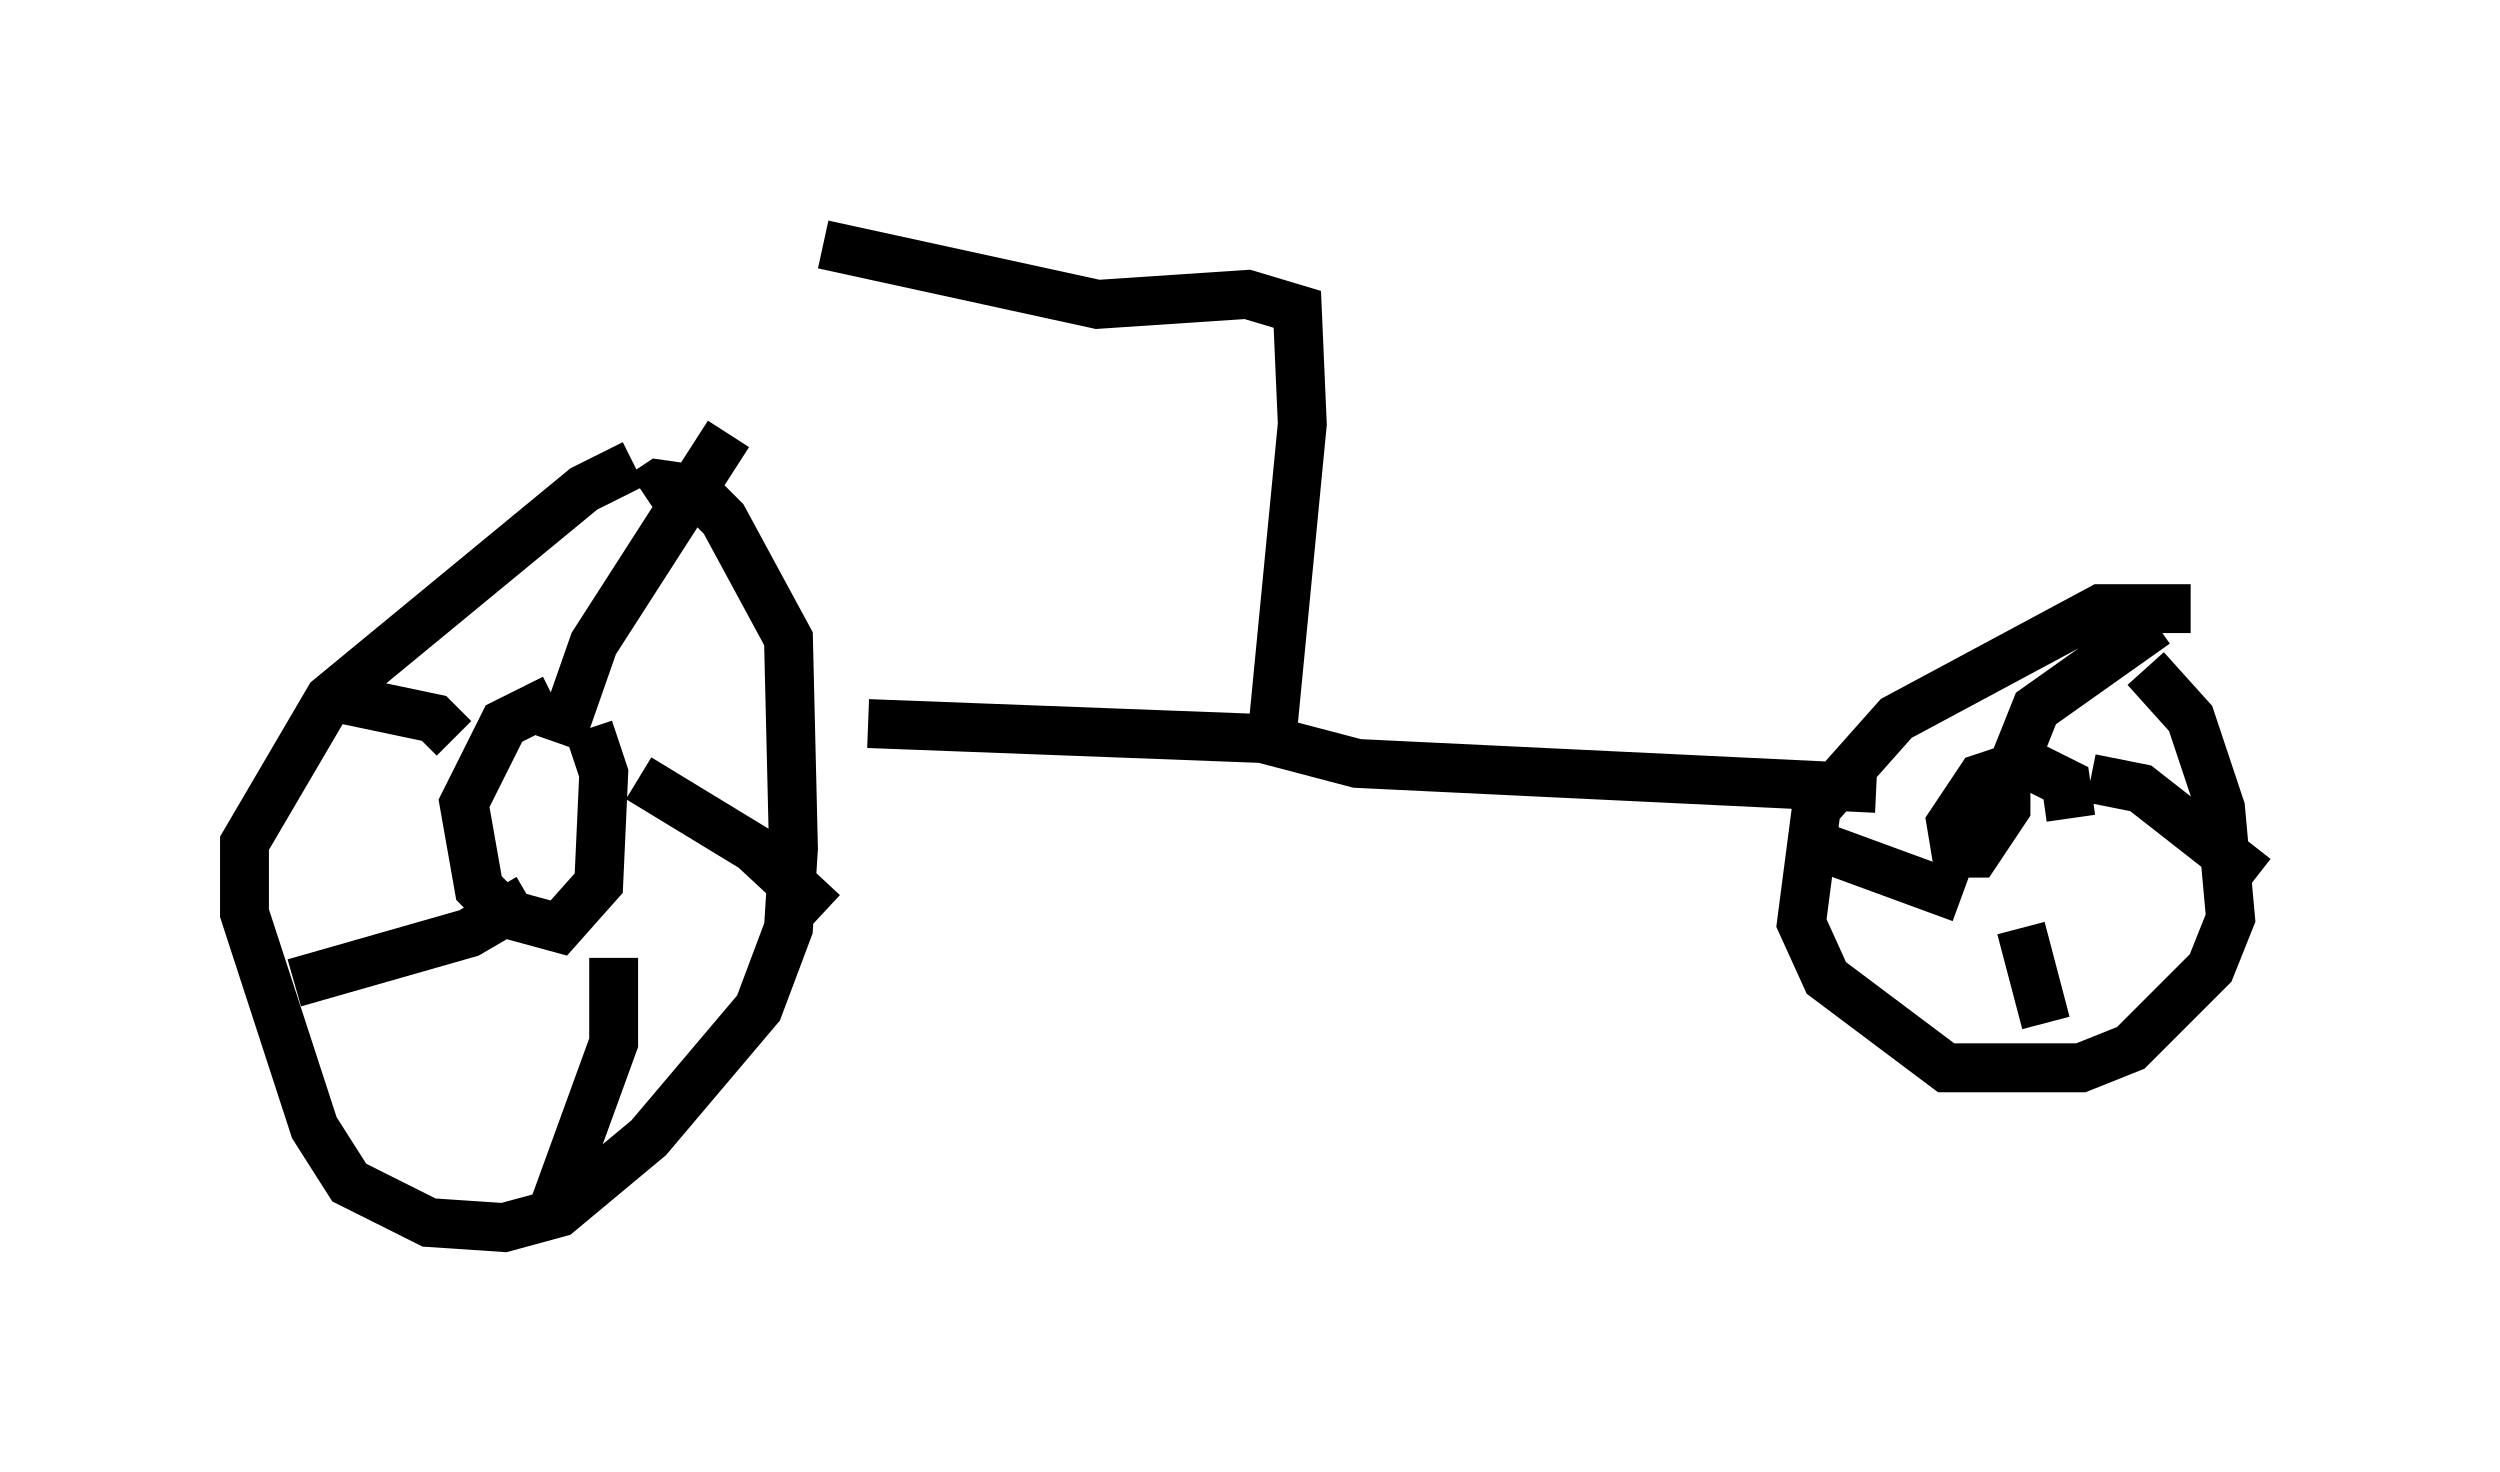 <?xml version="1.0" encoding="utf-8" ?>
<svg baseProfile="full" height="30.111" version="1.1" width="51.14" xmlns="http://www.w3.org/2000/svg" xmlns:ev="http://www.w3.org/2001/xml-events" xmlns:xlink="http://www.w3.org/1999/xlink"><defs /><rect fill="white" height="30.111" width="51.14" x="0" y="0" /><path d="M13.371, 9.594 m-0.408, -0.102 l-1.021, 0.51 -5.206, 4.288 l-1.735, 2.96 0.0, 1.429 l1.429, 4.39 0.715, 1.123 l1.633, 0.817 1.531, 0.102 l1.123, -0.306 1.838, -1.531 l2.246, -2.654 0.613, -1.633 l0.102, -1.633 -0.102, -4.288 l-1.327, -2.45 -0.613, -0.613 l-0.715, -0.102 -0.306, 0.204 m-1.838, 4.185 l-1.021, 0.51 -0.817, 1.633 l0.306, 1.735 0.51, 0.51 l1.123, 0.306 0.817, -0.919 l0.102, -2.246 -0.306, -0.919 m-0.613, 0.306 l0.715, -2.042 2.756, -4.288 m-1.838, 7.044 l2.348, 1.429 1.429, 1.327 m-4.288, 0.919 l0.0, 1.735 -1.225, 3.369 m-0.51, -6.329 l-1.225, 0.715 -3.573, 1.021 m3.267, -5.002 l-0.408, -0.408 -1.94, -0.408 m37.873, -1.838 l-1.838, 0.0 -4.185, 2.246 l-1.633, 1.838 -0.306, 2.348 l0.51, 1.123 2.45, 1.838 l2.756, 0.0 1.021, -0.408 l1.633, -1.633 0.408, -1.021 l-0.204, -2.246 -0.613, -1.838 l-0.919, -1.021 m-2.858, 2.45 l0.0, 0.408 -0.613, 0.919 l-0.408, 0.0 -0.102, -0.613 l0.613, -0.919 0.919, -0.306 l0.817, 0.408 0.102, 0.715 m-1.123, -1.225 l0.408, -1.021 2.45, -1.735 m-1.327, 3.165 l1.021, 0.204 2.348, 1.838 m-4.798, 1.021 l0.51, 1.94 m-1.735, -2.552 l-3.063, -1.123 m1.327, -1.123 l-10.617, -0.51 -1.94, -0.51 l-8.065, -0.306 m8.269, 0.204 l0.613, -6.329 -0.102, -2.348 l-1.021, -0.306 -3.063, 0.204 l-5.615, -1.225 " fill="none" stroke="black" stroke-width="1" /></svg>